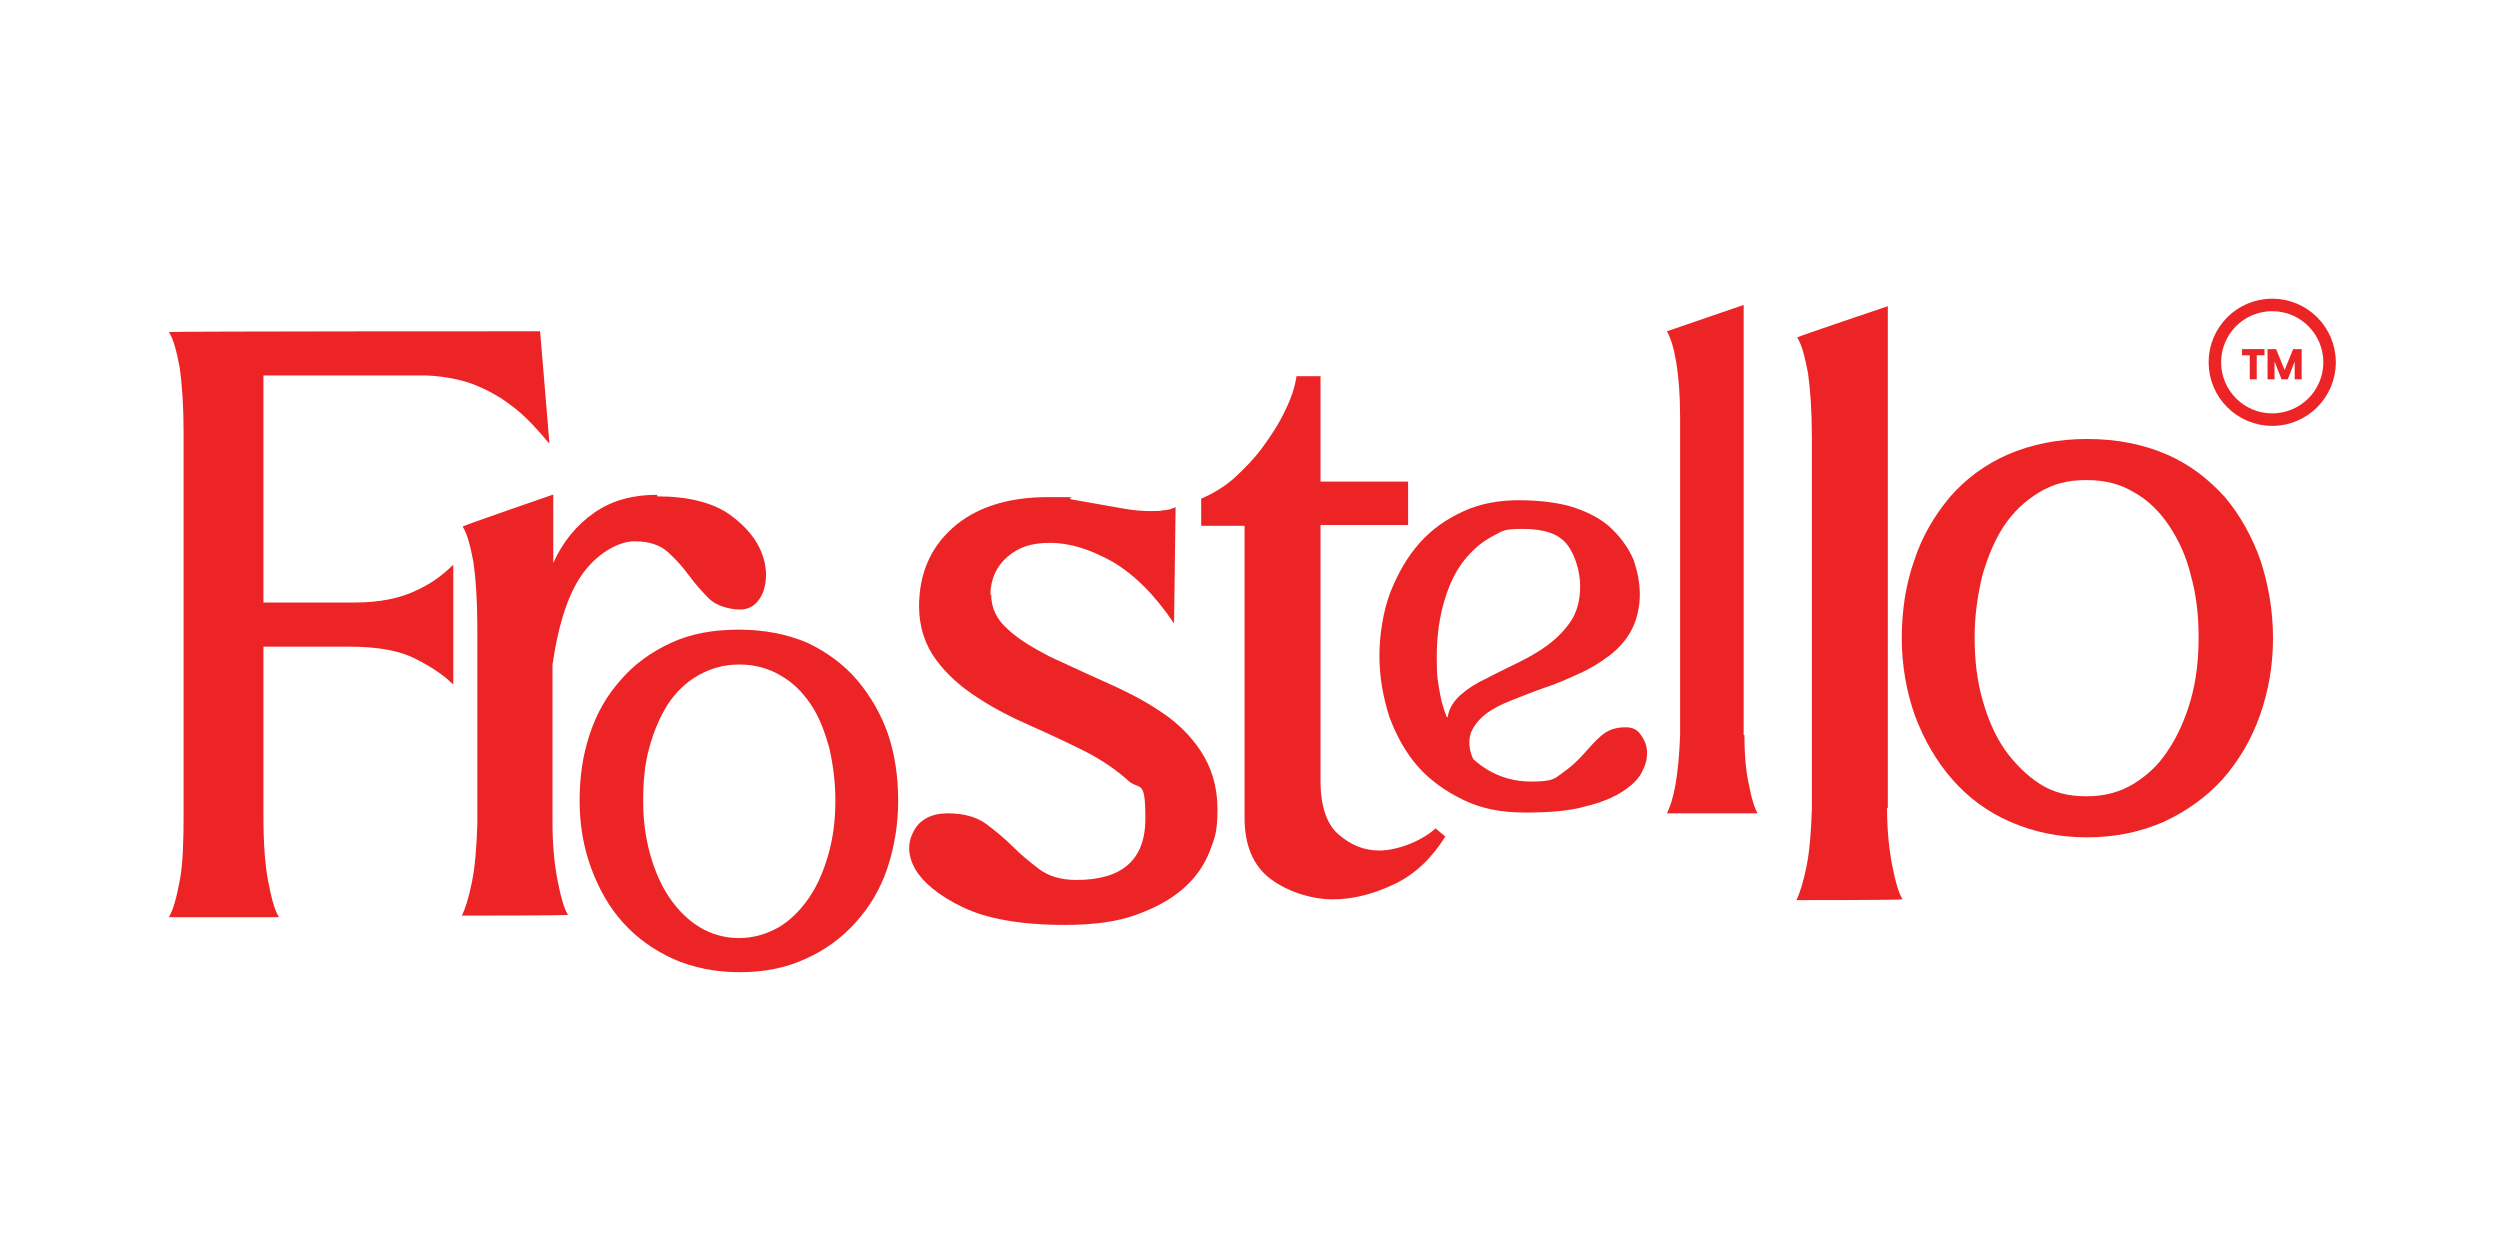 <svg width="200" height="100" viewBox="0 0 200 100" fill="none" xmlns="http://www.w3.org/2000/svg">
<g style="mix-blend-mode:luminosity">
<rect width="200" height="100" fill="white"/>
</g>
<g style="mix-blend-mode:luminosity">
<path d="M13.51 73.374C13.882 72.754 14.13 71.762 14.378 70.46C14.626 69.158 14.688 67.422 14.688 65.252V34.624C14.688 32.454 14.564 30.718 14.378 29.416C14.13 28.114 13.882 27.122 13.51 26.564C13.51 26.502 43.208 26.502 43.208 26.502L43.952 35.43H43.89C43.332 34.748 42.774 34.128 42.154 33.508C41.534 32.888 40.79 32.33 40.046 31.834C39.24 31.338 38.372 30.904 37.442 30.594C36.45 30.284 35.396 30.098 34.094 30.036H21.074V48.202H28.39C30.436 48.202 32.048 47.83 33.226 47.272C34.466 46.714 35.396 46.032 36.202 45.226H36.264V54.712H36.202C35.458 53.968 34.404 53.286 33.164 52.666C31.924 52.046 30.188 51.736 28.08 51.736H21.074V65.252C21.074 67.422 21.198 69.158 21.446 70.46C21.694 71.762 21.942 72.754 22.314 73.374H13.572H13.51Z" fill="#EC2426"/>
<path d="M52.57 39.708C55.05 39.708 56.972 40.204 58.336 41.134C59.638 42.064 60.506 43.118 60.94 44.234C61.374 45.35 61.374 46.404 61.064 47.334C60.692 48.264 60.072 48.76 59.204 48.76C58.336 48.76 57.282 48.45 56.724 47.892C56.166 47.334 55.608 46.714 55.112 46.032C54.616 45.35 54.058 44.73 53.438 44.172C52.818 43.614 51.95 43.304 50.772 43.304C49.594 43.304 47.982 44.11 46.742 45.722C45.502 47.334 44.696 49.814 44.2 53.162V65.872C44.2 67.794 44.386 69.344 44.634 70.584C44.882 71.824 45.13 72.692 45.44 73.188C45.44 73.25 36.946 73.25 36.946 73.25C37.256 72.63 37.504 71.762 37.752 70.584C38 69.344 38.124 67.856 38.186 65.934V50.186C38.186 48.016 38.062 46.28 37.876 44.978C37.628 43.676 37.38 42.684 37.008 42.126C37.008 42.064 44.2 39.584 44.2 39.584H44.262V45.04C45.006 43.366 46.122 42.002 47.548 41.01C48.974 40.018 50.648 39.584 52.57 39.584V39.708Z" fill="#EC2426"/>
<path d="M59.08 50.371C61.188 50.371 62.986 50.743 64.598 51.425C66.148 52.169 67.512 53.161 68.566 54.401C69.62 55.641 70.488 57.129 71.046 58.741C71.604 60.415 71.852 62.151 71.852 64.073C71.852 65.995 71.542 67.793 70.984 69.467C70.426 71.141 69.558 72.567 68.442 73.807C67.326 75.047 65.962 76.039 64.412 76.721C62.8 77.465 61.064 77.775 59.142 77.775C57.22 77.775 55.422 77.403 53.872 76.721C52.26 75.977 50.958 75.047 49.842 73.807C48.726 72.567 47.92 71.141 47.3 69.467C46.68 67.793 46.37 65.995 46.37 64.073C46.37 62.151 46.618 60.415 47.176 58.741C47.734 57.067 48.54 55.641 49.656 54.401C50.71 53.161 52.074 52.169 53.686 51.425C55.298 50.681 57.096 50.371 59.142 50.371H59.08ZM59.08 75.047C60.258 75.047 61.312 74.737 62.304 74.179C63.234 73.621 64.04 72.815 64.722 71.823C65.404 70.831 65.9 69.653 66.272 68.351C66.644 67.049 66.83 65.623 66.83 64.073C66.83 62.523 66.644 61.159 66.334 59.795C65.962 58.493 65.528 57.315 64.846 56.323C64.164 55.331 63.42 54.587 62.428 54.029C61.498 53.471 60.382 53.161 59.142 53.161C57.902 53.161 56.848 53.471 55.856 54.029C54.864 54.587 54.058 55.393 53.438 56.323C52.818 57.315 52.322 58.431 51.95 59.795C51.578 61.097 51.454 62.523 51.454 64.073C51.454 65.623 51.64 66.987 52.012 68.351C52.384 69.653 52.88 70.831 53.562 71.823C54.244 72.815 55.05 73.621 55.98 74.179C56.91 74.737 57.964 75.047 59.142 75.047H59.08Z" fill="#EC2426"/>
<path d="M79.292 47.52C79.292 48.636 79.726 49.566 80.656 50.371C81.524 51.178 82.702 51.859 84.004 52.541C85.368 53.161 86.794 53.843 88.344 54.526C89.894 55.208 91.382 55.952 92.684 56.819C94.048 57.688 95.164 58.742 96.032 60.044C96.9 61.346 97.396 62.895 97.396 64.694C97.396 66.492 97.21 66.987 96.776 68.103C96.342 69.219 95.66 70.212 94.668 71.079C93.676 71.948 92.436 72.629 90.886 73.188C89.336 73.746 87.476 73.993 85.182 73.993C81.648 73.993 78.92 73.498 76.998 72.567C75.076 71.638 73.836 70.584 73.216 69.529C72.596 68.413 72.596 67.421 73.092 66.492C73.588 65.561 74.518 65.066 75.82 65.066C77.122 65.066 78.176 65.376 78.92 65.933C79.664 66.492 80.408 67.112 81.028 67.731C81.648 68.352 82.392 68.972 83.136 69.529C83.88 70.088 84.872 70.397 86.112 70.397C89.77 70.397 91.63 68.785 91.63 65.499C91.63 62.214 91.196 63.267 90.266 62.462C89.398 61.656 88.22 60.849 86.918 60.167C85.554 59.486 84.128 58.803 82.578 58.121C81.028 57.44 79.54 56.696 78.238 55.828C76.874 54.959 75.758 53.968 74.89 52.789C74.022 51.611 73.526 50.185 73.526 48.511C73.526 45.969 74.394 43.861 76.192 42.249C77.99 40.638 80.532 39.77 83.818 39.77C87.104 39.77 85.058 39.77 85.74 39.956C86.422 40.08 87.104 40.203 87.848 40.328C88.53 40.452 89.274 40.575 89.956 40.7C90.7 40.824 91.32 40.886 92.002 40.886C92.684 40.886 92.746 40.886 93.056 40.824C93.428 40.824 93.738 40.7 94.048 40.575L93.924 49.876C92.374 47.581 90.762 45.969 88.964 44.916C87.166 43.923 85.554 43.428 84.004 43.428C82.454 43.428 81.462 43.8 80.594 44.544C79.726 45.288 79.23 46.342 79.23 47.644L79.292 47.52Z" fill="#EC2426"/>
<path d="M114.818 66.244L115.624 66.926C114.57 68.6 113.268 69.902 111.594 70.708C109.92 71.514 108.246 71.948 106.634 71.948C105.022 71.948 103.1 71.39 101.674 70.336C100.248 69.282 99.566 67.608 99.566 65.438V42.064H96.094V39.894C96.962 39.522 97.83 39.026 98.698 38.282C99.504 37.538 100.31 36.732 100.992 35.802C101.674 34.872 102.294 33.942 102.79 32.888C103.286 31.896 103.596 30.966 103.72 30.098H105.642V38.53H112.648V42.002H105.642V62.462C105.642 64.508 106.138 65.934 107.068 66.74C108.06 67.608 109.114 68.042 110.354 68.042C111.594 68.042 113.578 67.422 114.88 66.244H114.818Z" fill="#EC2426"/>
<path d="M130.132 58.184C130.566 58.184 130.938 58.37 131.186 58.68C131.434 58.99 131.682 59.424 131.744 59.92C131.806 60.416 131.744 60.974 131.434 61.594C131.186 62.214 130.628 62.772 129.884 63.268C129.14 63.764 128.148 64.198 126.846 64.508C125.544 64.88 123.932 65.004 122.01 65.004C120.088 65.004 118.538 64.694 117.112 64.012C115.686 63.33 114.446 62.462 113.454 61.346C112.462 60.23 111.718 58.866 111.16 57.378C110.664 55.828 110.354 54.216 110.354 52.48C110.354 50.744 110.664 48.884 111.222 47.396C111.842 45.846 112.586 44.544 113.578 43.428C114.57 42.312 115.748 41.506 117.112 40.886C118.476 40.266 119.964 40.018 121.514 40.018C123.064 40.018 124.8 40.204 126.04 40.638C127.28 41.072 128.272 41.63 129.016 42.374C129.76 43.118 130.318 43.924 130.69 44.792C131 45.722 131.186 46.59 131.186 47.582C131.186 48.574 130.938 49.628 130.504 50.434C130.07 51.24 129.45 51.922 128.706 52.48C127.962 53.038 127.156 53.534 126.288 53.906C125.358 54.34 124.49 54.712 123.56 55.022C122.63 55.332 121.762 55.704 120.956 56.014C120.15 56.324 119.406 56.696 118.848 57.13C118.29 57.564 117.918 58.06 117.67 58.618C117.484 59.176 117.484 59.92 117.856 60.726C119.158 61.904 120.708 62.524 122.506 62.524C124.304 62.524 124.366 62.276 124.986 61.842C125.606 61.408 126.164 60.912 126.66 60.354C127.156 59.796 127.59 59.3 128.086 58.866C128.582 58.432 129.202 58.184 130.008 58.184H130.132ZM115.81 57.378C115.934 56.634 116.306 56.076 116.864 55.58C117.422 55.084 118.104 54.65 118.91 54.278C119.716 53.844 120.522 53.472 121.39 53.038C122.258 52.604 123.064 52.17 123.808 51.612C124.552 51.054 125.172 50.434 125.668 49.69C126.164 48.946 126.412 48.016 126.412 46.9C126.412 45.784 126.04 44.42 125.358 43.552C124.676 42.684 123.498 42.312 121.824 42.312C120.15 42.312 120.212 42.498 119.344 42.932C118.538 43.366 117.794 43.986 117.112 44.854C116.43 45.722 115.934 46.776 115.562 48.016C115.19 49.256 114.942 50.744 114.942 52.48C114.942 54.216 115.004 54.278 115.128 55.084C115.252 55.89 115.438 56.634 115.748 57.378H115.81Z" fill="#EC2426"/>
<path d="M139.556 58.804C139.556 60.478 139.68 61.78 139.928 62.834C140.114 63.888 140.362 64.632 140.61 65.066H133.356C133.604 64.57 133.852 63.826 134.038 62.772C134.224 61.718 134.348 60.416 134.41 58.804V33.446C134.41 31.586 134.286 30.098 134.1 28.982C133.914 27.866 133.666 27.06 133.356 26.502L139.494 24.394V58.804H139.556Z" fill="#EC2426"/>
<path d="M150.964 64.632C150.964 66.554 151.15 68.104 151.398 69.344C151.646 70.584 151.894 71.452 152.204 71.948C152.204 72.01 143.71 72.01 143.71 72.01C144.02 71.39 144.268 70.522 144.516 69.344C144.764 68.104 144.888 66.616 144.95 64.694V35.058C144.95 32.888 144.826 31.152 144.64 29.85C144.392 28.548 144.144 27.556 143.772 26.998C143.772 26.936 150.964 24.518 150.964 24.518H151.026V64.632H150.964Z" fill="#EC2426"/>
<path d="M166.96 35.119C169.378 35.119 171.486 35.553 173.346 36.359C175.206 37.165 176.694 38.343 177.996 39.769C179.236 41.257 180.166 42.931 180.848 44.853C181.468 46.775 181.84 48.821 181.84 51.053C181.84 53.285 181.468 55.331 180.786 57.253C180.104 59.175 179.112 60.849 177.81 62.337C176.508 63.763 174.958 64.879 173.098 65.747C171.238 66.553 169.254 66.987 166.96 66.987C164.666 66.987 162.682 66.553 160.822 65.747C158.962 64.941 157.412 63.763 156.172 62.337C154.932 60.911 153.94 59.237 153.196 57.253C152.514 55.331 152.142 53.223 152.142 51.053C152.142 48.883 152.452 46.775 153.134 44.853C153.754 42.931 154.746 41.257 155.986 39.769C157.226 38.343 158.776 37.165 160.636 36.359C162.496 35.553 164.604 35.119 166.96 35.119ZM166.96 63.701C168.324 63.701 169.564 63.391 170.68 62.709C171.796 62.027 172.726 61.159 173.47 59.981C174.214 58.865 174.834 57.501 175.268 55.951C175.702 54.401 175.888 52.789 175.888 50.991C175.888 49.193 175.702 47.581 175.268 46.031C174.896 44.481 174.276 43.179 173.532 42.063C172.788 40.947 171.858 40.017 170.742 39.397C169.626 38.715 168.386 38.405 166.898 38.405C165.41 38.405 164.232 38.715 163.116 39.397C162 40.079 161.07 40.947 160.326 42.063C159.582 43.179 159.024 44.543 158.59 46.031C158.218 47.581 157.97 49.193 157.97 50.991C157.97 52.789 158.156 54.401 158.59 55.951C159.024 57.501 159.582 58.803 160.388 59.981C161.194 61.097 162.124 62.027 163.178 62.709C164.232 63.391 165.472 63.701 166.836 63.701H166.96Z" fill="#EC2426"/>
<path d="M181.778 33.57C184.312 33.57 186.366 31.515 186.366 28.982C186.366 26.448 184.312 24.394 181.778 24.394C179.244 24.394 177.19 26.448 177.19 28.982C177.19 31.515 179.244 33.57 181.778 33.57Z" stroke="#EC2426" stroke-miterlimit="10"/>
<path d="M181.158 27.928V28.424H180.538V30.346H179.98V28.424H179.36V27.928H181.22H181.158Z" fill="#EC2426"/>
<path d="M184.134 27.928V30.346H183.576V28.92L183.018 30.346H182.522L181.964 28.92V30.346H181.406V27.928H182.088L182.77 29.602L183.452 27.928H184.134Z" fill="#EC2426"/>
</g>
</svg>
